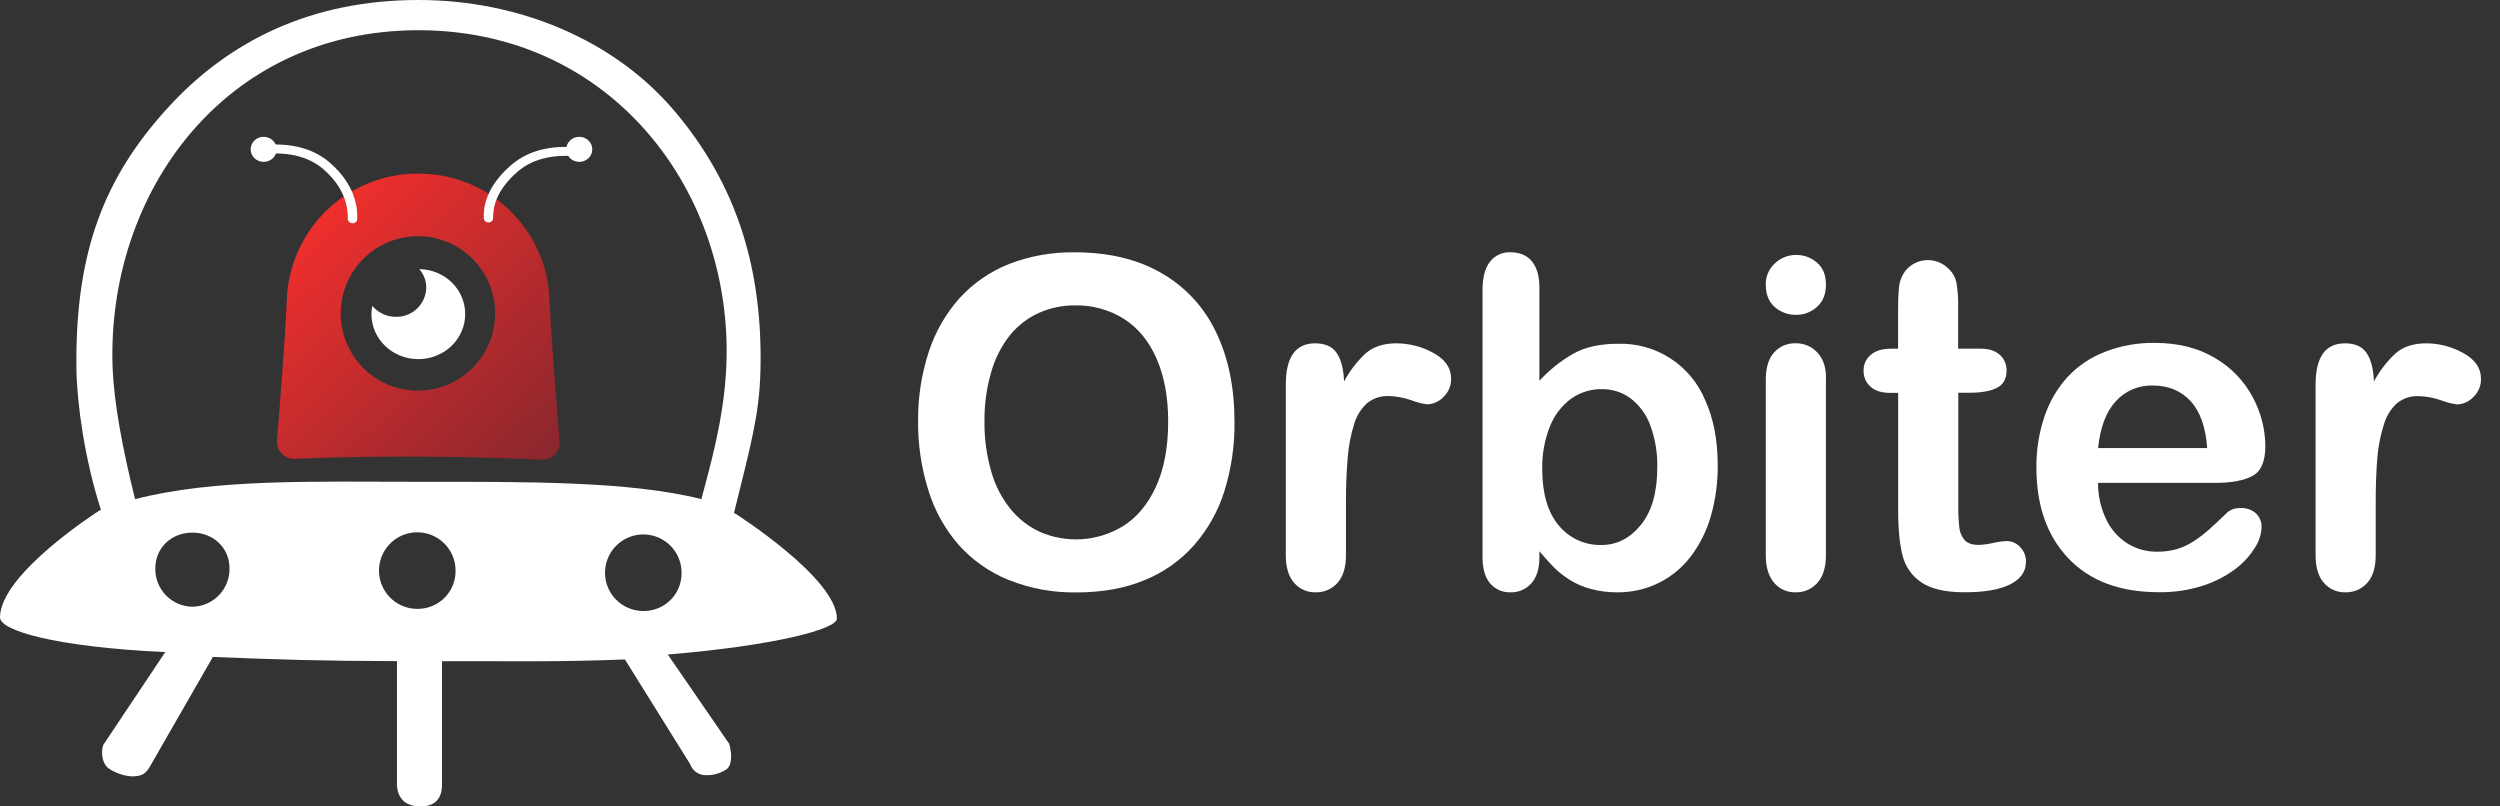 <svg width="124" height="40" viewBox="0 0 124 40" fill="none" xmlns="http://www.w3.org/2000/svg">
<rect x="0" y="0" width="124" height="40" fill="#333333" stroke="none"/>
<path d="M27.258 14.877C27.34 16.865 27.623 20.229 27.76 21.881C27.77 22.001 27.754 22.122 27.713 22.236C27.673 22.35 27.609 22.453 27.525 22.541C27.442 22.628 27.34 22.696 27.228 22.741C27.116 22.786 26.996 22.807 26.875 22.802C25.653 22.744 23.378 22.658 20.657 22.646C18.005 22.634 15.81 22.707 14.621 22.758C14.501 22.762 14.381 22.742 14.269 22.697C14.158 22.652 14.057 22.583 13.974 22.497C13.89 22.41 13.826 22.306 13.786 22.193C13.745 22.08 13.729 21.959 13.739 21.839C13.874 20.202 14.139 16.863 14.226 14.877C14.284 13.191 14.996 11.594 16.212 10.424C17.428 9.255 19.052 8.605 20.739 8.612C22.427 8.603 24.052 9.253 25.269 10.422C26.486 11.592 27.2 13.19 27.258 14.877ZM20.73 11.715C19.973 11.714 19.232 11.939 18.602 12.36C17.971 12.781 17.48 13.379 17.19 14.079C16.9 14.779 16.824 15.55 16.971 16.293C17.119 17.036 17.484 17.719 18.02 18.255C18.555 18.791 19.238 19.156 19.981 19.304C20.725 19.452 21.495 19.376 22.195 19.086C22.895 18.796 23.494 18.305 23.915 17.675C24.336 17.045 24.561 16.304 24.561 15.546C24.561 14.531 24.157 13.557 23.44 12.838C22.722 12.12 21.748 11.716 20.733 11.715H20.73Z" fill="url(#paint0_linear_1313_30075)"/>
<path d="M20.798 13.348C21.021 13.603 21.143 13.93 21.144 14.269C21.14 14.463 21.098 14.654 21.02 14.831C20.942 15.008 20.83 15.169 20.69 15.303C20.55 15.437 20.385 15.542 20.205 15.613C20.024 15.683 19.832 15.717 19.638 15.713C19.414 15.714 19.193 15.666 18.99 15.572C18.787 15.478 18.608 15.341 18.464 15.169C18.437 15.304 18.424 15.442 18.423 15.58C18.423 16.813 19.464 17.813 20.748 17.813C22.033 17.813 23.073 16.813 23.073 15.58C23.073 14.347 22.06 13.368 20.798 13.348Z" fill="white"/>
<path d="M24.233 11.032C24.204 11.034 24.174 11.03 24.146 11.02C24.118 11.01 24.092 10.995 24.07 10.975C24.048 10.956 24.03 10.931 24.018 10.905C24.005 10.878 23.998 10.849 23.996 10.819C23.977 10.321 24.067 9.299 25.358 8.184C26.249 7.416 27.488 7.139 29.048 7.358C29.077 7.362 29.106 7.372 29.132 7.387C29.157 7.403 29.18 7.423 29.197 7.448C29.215 7.472 29.228 7.5 29.234 7.529C29.241 7.558 29.241 7.588 29.236 7.618C29.226 7.673 29.195 7.722 29.15 7.756C29.105 7.789 29.049 7.804 28.993 7.798C27.573 7.597 26.459 7.838 25.676 8.512C24.552 9.485 24.452 10.357 24.46 10.805C24.461 10.862 24.44 10.918 24.401 10.96C24.362 11.002 24.308 11.028 24.25 11.031L24.233 11.032Z" fill="white"/>
<path d="M28.732 8.029C29.088 8.029 29.378 7.751 29.378 7.408C29.378 7.064 29.088 6.786 28.732 6.786C28.375 6.786 28.086 7.064 28.086 7.408C28.086 7.751 28.375 8.029 28.732 8.029Z" fill="white"/>
<path d="M17.482 11.074C17.511 11.076 17.541 11.072 17.569 11.062C17.597 11.052 17.623 11.037 17.645 11.018C17.667 10.998 17.685 10.974 17.698 10.947C17.71 10.921 17.718 10.892 17.719 10.862C17.74 10.351 17.654 9.187 16.357 8.064C15.467 7.297 14.227 7.02 12.668 7.239C12.638 7.243 12.609 7.253 12.584 7.268C12.558 7.284 12.536 7.304 12.518 7.329C12.501 7.353 12.488 7.381 12.481 7.41C12.475 7.439 12.474 7.469 12.479 7.499C12.489 7.554 12.52 7.603 12.565 7.637C12.61 7.67 12.666 7.685 12.722 7.679C14.142 7.478 15.257 7.719 16.039 8.393C17.167 9.366 17.264 10.38 17.249 10.84C17.248 10.898 17.269 10.954 17.308 10.997C17.347 11.04 17.401 11.065 17.459 11.069L17.482 11.074Z" fill="white"/>
<path d="M13.078 8.029C13.434 8.029 13.723 7.751 13.723 7.408C13.723 7.064 13.434 6.786 13.078 6.786C12.721 6.786 12.432 7.064 12.432 7.408C12.432 7.751 12.721 8.029 13.078 8.029Z" fill="white"/>
<path d="M41.51 30.685C41.51 28.67 36.462 25.469 36.462 25.469L36.403 25.452C37.235 22.085 37.663 20.586 37.718 18.397C37.84 13.397 36.578 9.164 33.409 5.453C30.462 2.002 25.77 0 20.759 0C15.433 0 11.328 2.03 8.281 5.393C5.234 8.756 3.705 12.404 3.792 18.341C3.818 20.002 4.195 22.791 5.009 25.292L4.952 25.309C4.952 25.309 0 28.45 0 30.626C0 31.269 2.676 32.085 8.196 32.344L5.117 36.957C4.995 37.35 5.071 37.89 5.4 38.121C5.725 38.335 6.097 38.467 6.484 38.506C7.069 38.523 7.252 38.354 7.467 37.966L10.558 32.585C13.842 32.715 15.931 32.785 19.689 32.792V38.95C19.71 39.321 19.867 39.999 20.864 39.999C21.768 39.999 21.924 39.364 21.924 38.95V32.796C25.677 32.788 27.718 32.838 30.996 32.709L34.235 37.907C34.294 38.075 34.406 38.218 34.554 38.316C34.703 38.414 34.88 38.46 35.057 38.448C35.373 38.453 35.684 38.368 35.955 38.205C36.319 38.042 36.319 37.442 36.172 36.898L33.122 32.464C38.449 32.021 41.51 31.202 41.51 30.685ZM9.543 30.094C9.048 30.087 8.575 29.882 8.23 29.527C7.885 29.171 7.696 28.692 7.703 28.197C7.703 27.148 8.526 26.417 9.543 26.417C10.56 26.417 11.384 27.147 11.384 28.197C11.391 28.692 11.201 29.171 10.856 29.526C10.511 29.882 10.039 30.086 9.543 30.094ZM20.755 30.199C20.378 30.21 20.005 30.109 19.685 29.908C19.365 29.706 19.113 29.414 18.96 29.068C18.807 28.722 18.761 28.338 18.828 27.966C18.895 27.594 19.071 27.251 19.334 26.979C19.597 26.708 19.935 26.521 20.305 26.443C20.675 26.365 21.06 26.399 21.41 26.541C21.761 26.683 22.061 26.927 22.272 27.24C22.483 27.554 22.596 27.923 22.596 28.301C22.603 28.797 22.413 29.275 22.068 29.631C21.723 29.987 21.251 30.191 20.755 30.199ZM31.966 30.305C31.588 30.316 31.216 30.215 30.896 30.013C30.576 29.812 30.323 29.52 30.171 29.174C30.018 28.828 29.972 28.444 30.039 28.072C30.105 27.7 30.282 27.356 30.545 27.085C30.808 26.814 31.146 26.627 31.516 26.549C31.886 26.471 32.271 26.505 32.621 26.647C32.971 26.789 33.271 27.033 33.483 27.346C33.694 27.66 33.806 28.029 33.806 28.407C33.814 28.903 33.624 29.381 33.279 29.737C32.934 30.092 32.462 30.297 31.966 30.305ZM34.789 24.758C31.232 23.852 25.964 23.897 20.754 23.897C15.545 23.897 10.659 23.738 6.7 24.758C6.107 22.378 5.643 20.002 5.583 18.162C5.306 9.609 11.083 1.499 20.754 1.499C30.425 1.499 36.396 9.615 36.026 18.162C35.911 20.853 35.16 23.316 34.789 24.758Z" fill="white"/>
<path d="M53.331 12.516C54.991 12.516 56.417 12.859 57.609 13.545C58.789 14.22 59.733 15.242 60.314 16.472C60.926 17.737 61.232 19.222 61.231 20.928C61.245 22.093 61.075 23.253 60.728 24.366C60.417 25.355 59.903 26.268 59.22 27.048C58.543 27.809 57.697 28.404 56.751 28.783C55.778 29.184 54.66 29.384 53.396 29.384C52.244 29.403 51.1 29.193 50.03 28.766C49.08 28.384 48.232 27.788 47.55 27.026C46.864 26.237 46.352 25.314 46.046 24.314C45.699 23.209 45.528 22.056 45.538 20.898C45.525 19.727 45.704 18.561 46.068 17.448C46.388 16.461 46.911 15.552 47.603 14.778C48.28 14.04 49.115 13.465 50.047 13.095C51.094 12.692 52.209 12.495 53.331 12.516ZM57.942 20.909C57.942 19.714 57.752 18.68 57.374 17.805C56.995 16.93 56.454 16.268 55.751 15.819C55.027 15.364 54.186 15.13 53.331 15.146C52.712 15.14 52.099 15.267 51.533 15.518C50.983 15.767 50.497 16.138 50.112 16.603C49.681 17.143 49.361 17.763 49.172 18.427C48.935 19.23 48.82 20.064 48.83 20.9C48.819 21.751 48.935 22.599 49.175 23.416C49.368 24.097 49.699 24.731 50.148 25.279C50.539 25.752 51.032 26.131 51.59 26.386C52.242 26.667 52.952 26.79 53.66 26.744C54.369 26.697 55.056 26.483 55.666 26.119C56.362 25.696 56.915 25.044 57.326 24.161C57.737 23.279 57.942 22.192 57.941 20.9L57.942 20.909Z" fill="white"/>
<path d="M66.759 24.996V27.532C66.759 28.149 66.617 28.611 66.333 28.917C66.197 29.068 66.029 29.187 65.842 29.267C65.656 29.346 65.454 29.385 65.251 29.379C65.05 29.385 64.852 29.345 64.668 29.265C64.485 29.184 64.322 29.064 64.191 28.912C63.914 28.601 63.776 28.141 63.776 27.532V19.076C63.776 17.711 64.26 17.029 65.229 17.029C65.725 17.029 66.082 17.188 66.3 17.507C66.518 17.826 66.64 18.297 66.665 18.92C66.948 18.391 67.318 17.913 67.76 17.507C68.136 17.188 68.636 17.029 69.263 17.029C69.902 17.031 70.53 17.194 71.089 17.503C71.679 17.823 71.974 18.245 71.974 18.772C71.98 18.943 71.949 19.113 71.884 19.271C71.819 19.429 71.721 19.572 71.597 19.69C71.492 19.802 71.366 19.891 71.226 19.954C71.087 20.017 70.936 20.051 70.782 20.055C70.512 20.016 70.246 19.947 69.991 19.849C69.634 19.723 69.26 19.654 68.881 19.644C68.494 19.627 68.114 19.752 67.811 19.994C67.504 20.274 67.281 20.634 67.166 21.034C66.999 21.567 66.892 22.118 66.849 22.675C66.789 23.31 66.759 24.084 66.759 24.996Z" fill="white"/>
<path d="M76.354 14.247V18.887C76.85 18.345 77.429 17.885 78.07 17.524C78.652 17.209 79.373 17.052 80.234 17.051C81.156 17.019 82.067 17.27 82.843 17.77C83.619 18.27 84.224 18.995 84.577 19.848C84.992 20.758 85.199 21.836 85.199 23.081C85.207 23.937 85.091 24.79 84.855 25.612C84.648 26.334 84.309 27.012 83.855 27.61C83.432 28.162 82.887 28.609 82.264 28.917C81.623 29.229 80.918 29.388 80.204 29.379C79.767 29.382 79.332 29.326 78.909 29.213C78.545 29.118 78.197 28.97 77.876 28.772C77.615 28.61 77.371 28.422 77.147 28.21C76.946 28.018 76.682 27.729 76.354 27.343V27.644C76.354 28.211 76.219 28.643 75.95 28.94C75.82 29.083 75.661 29.197 75.484 29.272C75.306 29.348 75.115 29.385 74.922 29.379C74.731 29.386 74.541 29.35 74.366 29.274C74.191 29.197 74.035 29.082 73.911 28.937C73.661 28.644 73.535 28.212 73.534 27.64V14.382C73.534 13.767 73.656 13.301 73.899 12.986C74.019 12.83 74.174 12.706 74.352 12.624C74.53 12.541 74.725 12.503 74.921 12.513C75.381 12.513 75.734 12.663 75.981 12.963C76.229 13.263 76.353 13.691 76.354 14.247ZM76.496 23.271C76.496 24.48 76.767 25.409 77.31 26.058C77.567 26.373 77.894 26.625 78.265 26.794C78.635 26.962 79.04 27.043 79.447 27.031C80.197 27.031 80.844 26.699 81.387 26.035C81.93 25.37 82.201 24.419 82.201 23.181C82.216 22.477 82.101 21.776 81.861 21.113C81.672 20.586 81.339 20.123 80.9 19.775C80.482 19.459 79.971 19.293 79.447 19.302C78.903 19.295 78.371 19.46 77.927 19.775C77.457 20.124 77.094 20.598 76.879 21.144C76.609 21.82 76.479 22.543 76.496 23.271Z" fill="white"/>
<path d="M89.091 15.615C88.699 15.624 88.319 15.485 88.025 15.226C87.73 14.967 87.583 14.6 87.583 14.124C87.577 13.925 87.614 13.727 87.693 13.543C87.771 13.36 87.888 13.196 88.036 13.062C88.32 12.791 88.698 12.641 89.091 12.645C89.468 12.642 89.834 12.776 90.119 13.023C90.417 13.275 90.566 13.64 90.566 14.118C90.566 14.587 90.421 14.952 90.13 15.213C89.848 15.476 89.476 15.62 89.091 15.615ZM90.566 18.753V27.532C90.566 28.141 90.424 28.602 90.139 28.912C90.004 29.064 89.837 29.184 89.65 29.265C89.463 29.346 89.261 29.385 89.058 29.379C88.856 29.385 88.655 29.345 88.47 29.263C88.286 29.18 88.122 29.056 87.993 28.901C87.719 28.582 87.583 28.125 87.583 27.532V18.841C87.583 18.24 87.719 17.788 87.993 17.484C88.126 17.334 88.29 17.216 88.475 17.137C88.659 17.058 88.858 17.021 89.058 17.027C89.26 17.022 89.462 17.059 89.648 17.138C89.835 17.217 90.002 17.335 90.139 17.484C90.427 17.788 90.571 18.212 90.571 18.753H90.566Z" fill="white"/>
<path d="M93.816 17.295H94.144V15.471C94.144 14.984 94.157 14.6 94.182 14.319C94.2 14.067 94.272 13.822 94.395 13.601C94.515 13.391 94.689 13.216 94.898 13.095C95.119 12.965 95.372 12.897 95.628 12.9C96.014 12.904 96.384 13.06 96.655 13.335C96.856 13.523 96.993 13.77 97.043 14.041C97.106 14.433 97.133 14.83 97.124 15.226V17.294H98.219C98.641 17.294 98.966 17.396 99.192 17.6C99.301 17.699 99.387 17.821 99.445 17.956C99.502 18.091 99.53 18.238 99.525 18.385C99.525 18.79 99.367 19.074 99.05 19.236C98.733 19.398 98.279 19.48 97.69 19.48H97.132V25.066C97.126 25.432 97.143 25.797 97.181 26.161C97.203 26.39 97.294 26.608 97.443 26.784C97.585 26.946 97.816 27.027 98.138 27.027C98.377 27.019 98.615 26.987 98.848 26.932C99.077 26.878 99.312 26.846 99.547 26.837C99.67 26.839 99.791 26.866 99.903 26.917C100.015 26.968 100.115 27.041 100.197 27.133C100.292 27.228 100.367 27.342 100.417 27.468C100.467 27.593 100.491 27.727 100.488 27.863C100.488 28.349 100.225 28.724 99.701 28.986C99.176 29.249 98.422 29.379 97.438 29.376C96.505 29.376 95.798 29.216 95.318 28.898C94.847 28.591 94.509 28.118 94.373 27.573C94.223 27.01 94.148 26.257 94.149 25.314V19.487H93.755C93.326 19.487 92.997 19.384 92.772 19.175C92.662 19.076 92.575 18.954 92.516 18.818C92.457 18.682 92.429 18.534 92.433 18.386C92.429 18.237 92.459 18.089 92.521 17.953C92.582 17.817 92.674 17.697 92.788 17.602C93.022 17.397 93.364 17.295 93.816 17.295Z" fill="white"/>
<path d="M109.902 23.95H104.064C104.058 24.581 104.199 25.206 104.474 25.774C104.707 26.264 105.075 26.677 105.535 26.965C105.974 27.232 106.48 27.37 106.994 27.365C107.323 27.368 107.65 27.325 107.967 27.237C108.269 27.147 108.556 27.012 108.819 26.837C109.088 26.661 109.344 26.466 109.584 26.252C109.817 26.045 110.12 25.762 110.491 25.401C110.678 25.256 110.911 25.185 111.147 25.2C111.418 25.188 111.684 25.28 111.89 25.457C111.987 25.549 112.063 25.662 112.112 25.787C112.161 25.912 112.183 26.046 112.174 26.18C112.153 26.523 112.044 26.854 111.857 27.142C111.608 27.552 111.283 27.91 110.901 28.2C110.417 28.568 109.873 28.852 109.294 29.039C108.577 29.273 107.825 29.386 107.071 29.373C105.155 29.373 103.665 28.817 102.601 27.704C101.536 26.592 101.005 25.082 101.006 23.176C100.999 22.327 101.131 21.483 101.399 20.678C101.64 19.947 102.031 19.274 102.547 18.703C103.066 18.146 103.706 17.716 104.417 17.446C105.197 17.145 106.028 16.996 106.864 17.007C108.031 17.007 109.031 17.257 109.863 17.757C110.658 18.218 111.308 18.892 111.738 19.703C112.14 20.448 112.354 21.279 112.361 22.125C112.361 22.889 112.146 23.384 111.716 23.61C111.286 23.837 110.682 23.95 109.902 23.95ZM104.064 22.225H109.477C109.404 21.186 109.128 20.409 108.651 19.893C108.173 19.378 107.545 19.12 106.765 19.121C106.423 19.112 106.082 19.177 105.767 19.312C105.452 19.448 105.17 19.65 104.941 19.905C104.46 20.428 104.169 21.201 104.066 22.225H104.064Z" fill="white"/>
<path d="M117.835 24.996V27.532C117.835 28.149 117.693 28.611 117.409 28.917C117.273 29.068 117.106 29.187 116.919 29.267C116.733 29.346 116.531 29.385 116.328 29.379C116.128 29.385 115.929 29.346 115.745 29.265C115.562 29.184 115.399 29.064 115.267 28.912C114.99 28.601 114.852 28.141 114.853 27.532V19.076C114.853 17.711 115.339 17.029 116.312 17.029C116.808 17.029 117.164 17.188 117.382 17.507C117.601 17.826 117.722 18.297 117.747 18.92C118.03 18.391 118.4 17.913 118.842 17.507C119.218 17.188 119.719 17.029 120.345 17.029C120.984 17.032 121.612 17.196 122.17 17.507C122.759 17.826 123.055 18.249 123.055 18.775C123.061 18.946 123.03 19.117 122.965 19.275C122.9 19.433 122.802 19.576 122.678 19.694C122.573 19.805 122.448 19.895 122.308 19.957C122.168 20.02 122.018 20.055 121.865 20.059C121.593 20.02 121.327 19.951 121.072 19.853C120.715 19.727 120.341 19.658 119.962 19.648C119.575 19.631 119.195 19.755 118.892 19.998C118.585 20.278 118.362 20.638 118.247 21.038C118.076 21.569 117.965 22.119 117.918 22.675C117.863 23.31 117.835 24.084 117.835 24.996Z" fill="white"/>
<defs>
<linearGradient id="paint0_linear_1313_30075" x1="14.957" y1="11.634" x2="26.482" y2="23.552" gradientUnits="userSpaceOnUse">
<stop stop-color="#EF2F2D"/>
<stop offset="1" stop-color="#89272D"/>
</linearGradient>
</defs>
</svg>
